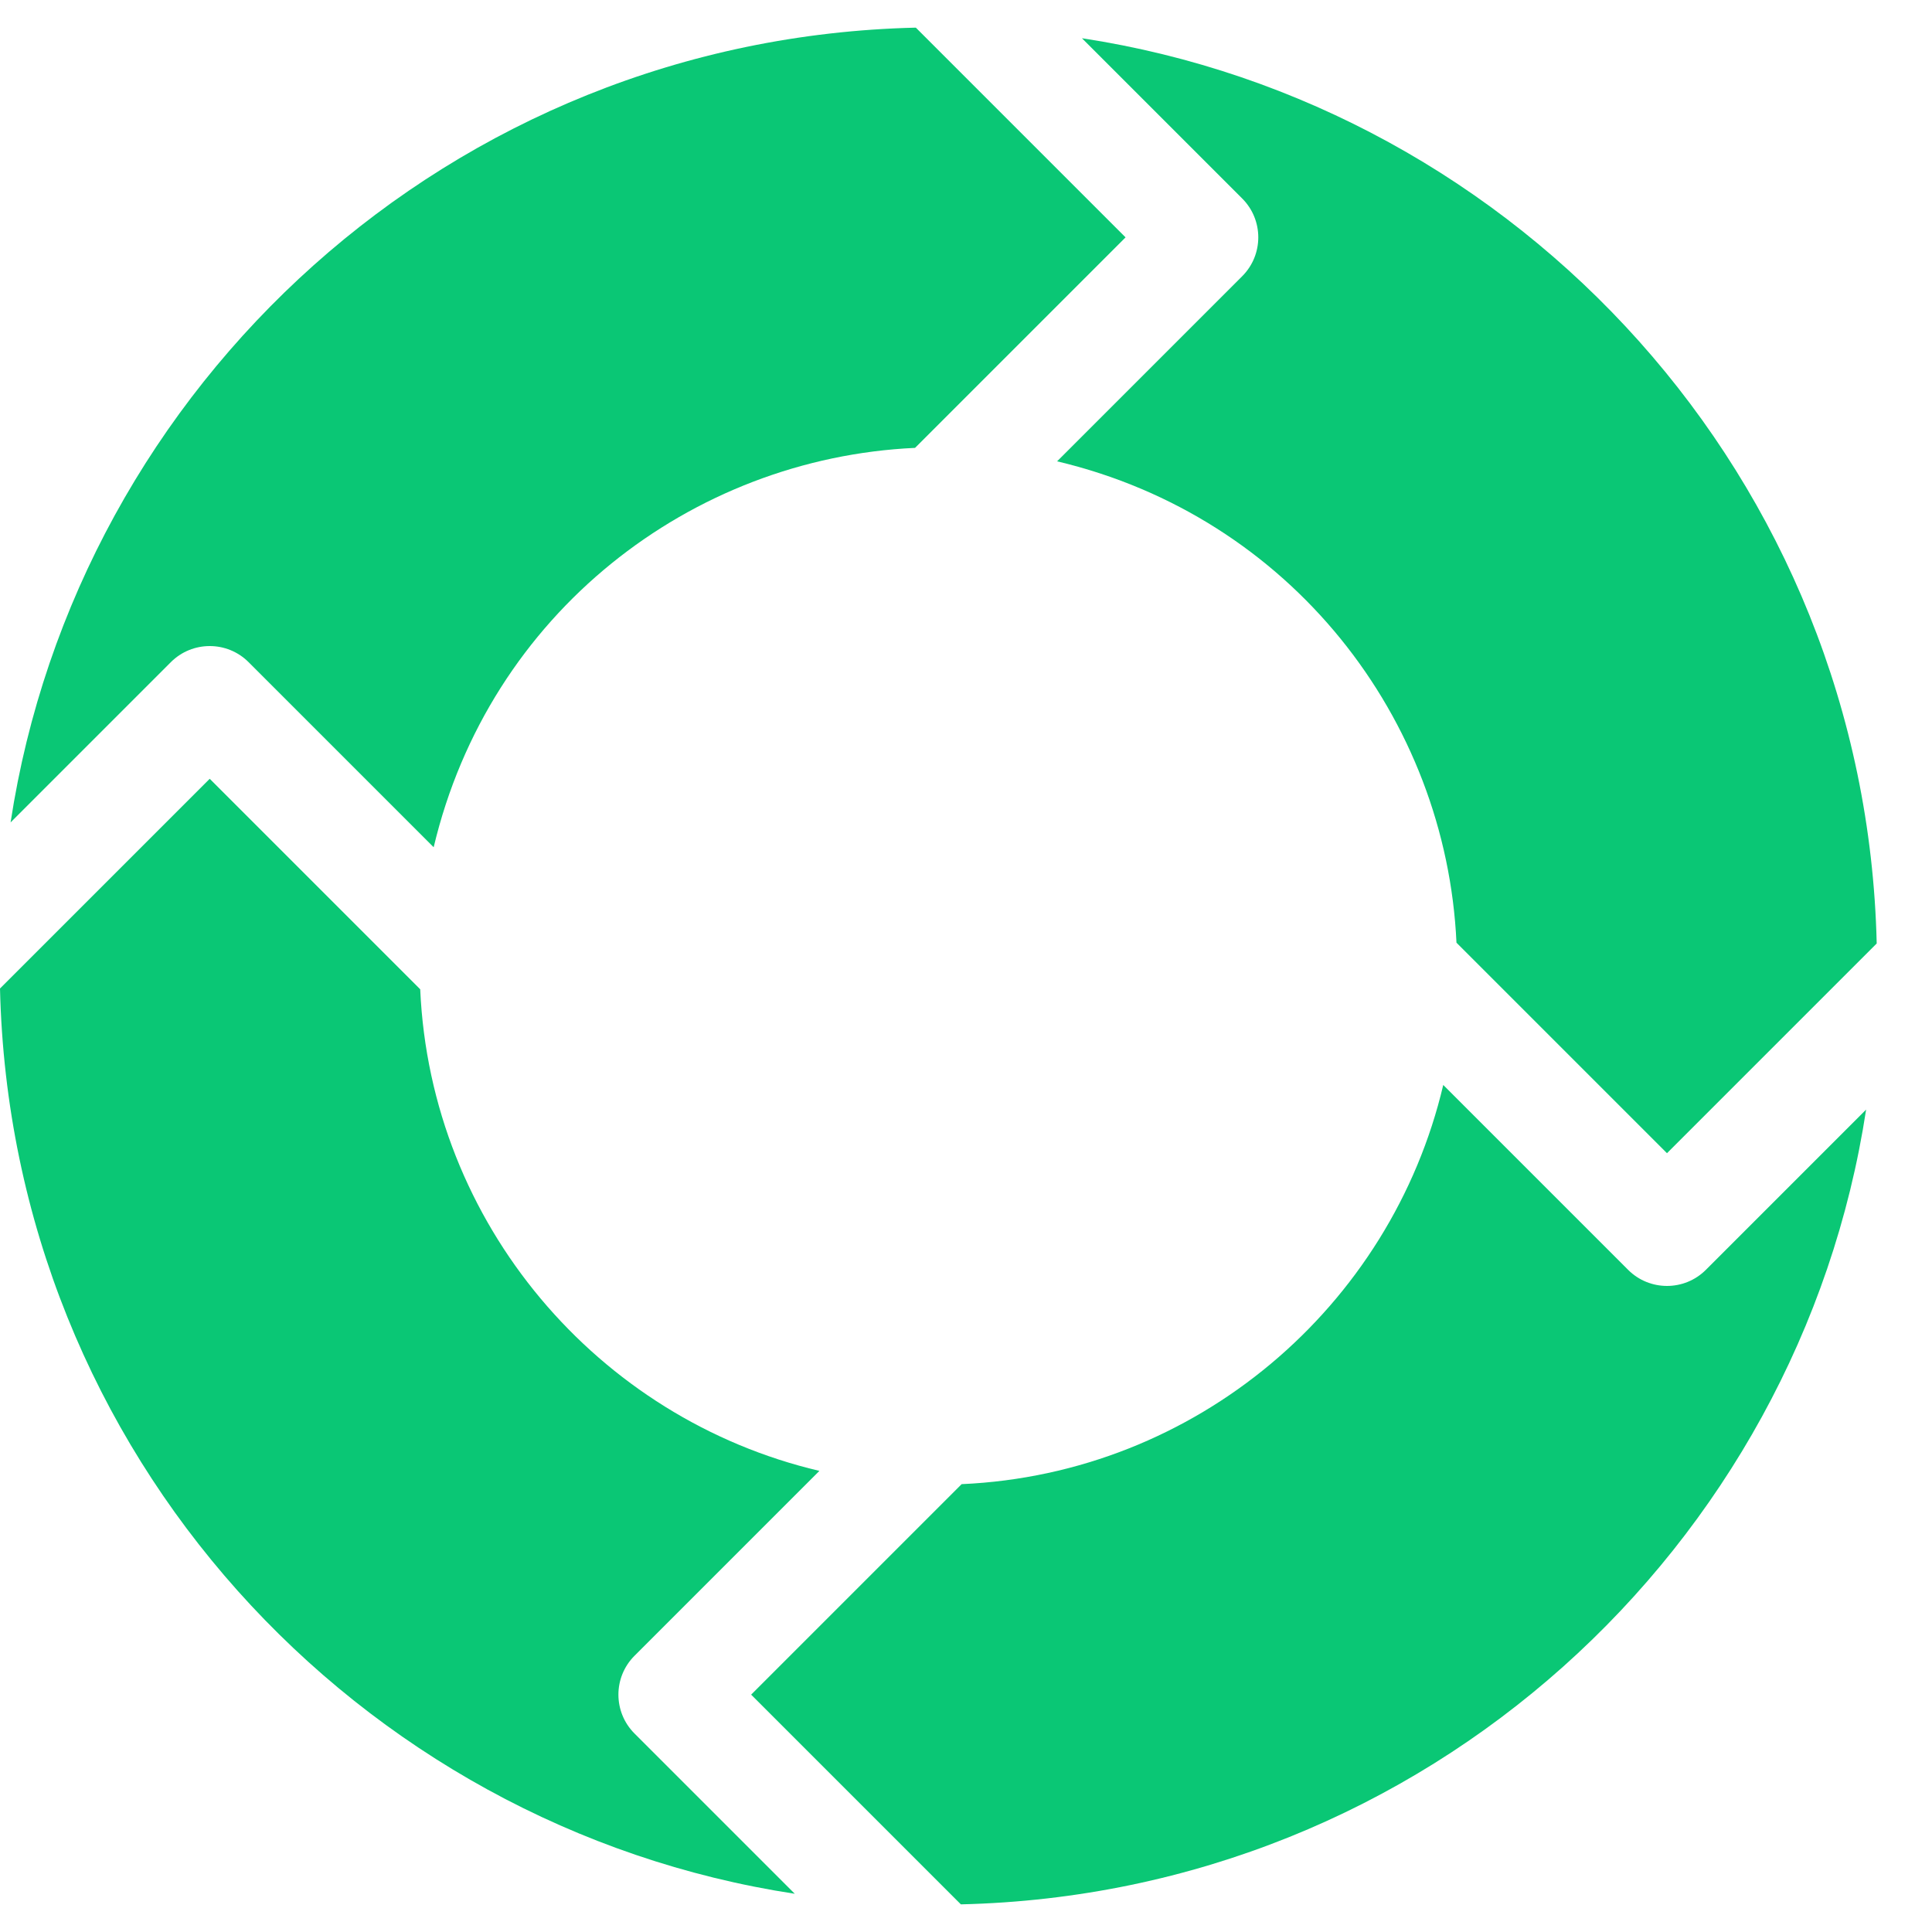 <svg id="Layer_1" enable-background="new 0 0 527.085 527.085" height="40" viewBox="0 0 527.085 527.085" width="40" xmlns="http://www.w3.org/2000/svg"><path fill="#0ac77599" d="m527.075 263.542h.01z"/><g><path fill="#0ac77599" d="m173.108 451.722 50.436-50.436c-60.448-14.238-106.059-67.347-108.903-131.39l-57.426-57.426-57.215 57.214c2.968 126.965 97.585 228.776 216.829 246.972l-43.721-43.721c-5.859-5.858-5.853-15.361 0-21.213z"/><path fill="#0ac77599" d="m338.892 75.363-50.493 50.494c63.806 15.144 106.14 70.2 108.954 131.326l57.432 57.432 57.215-57.214c-2.968-126.965-97.585-228.776-216.829-246.972l43.721 43.721c5.859 5.858 5.853 15.361 0 21.213z"/><path fill="#0ac77599" d="m67.821 180.651 50.493 50.493c15.142-63.801 70.196-106.14 131.326-108.954l57.433-57.433-57.215-57.215c-126.96 2.967-228.774 97.58-246.97 216.83l43.721-43.721c5.857-5.859 15.361-5.853 21.212 0z"/><path fill="#0ac77599" d="m444.179 346.434-50.435-50.434c-14.238 60.448-67.347 106.058-131.39 108.902l-57.428 57.427 57.215 57.214c126.96-2.966 228.775-97.579 246.971-216.829l-43.721 43.721c-5.857 5.858-15.361 5.852-21.212-.001z"/></g></svg>